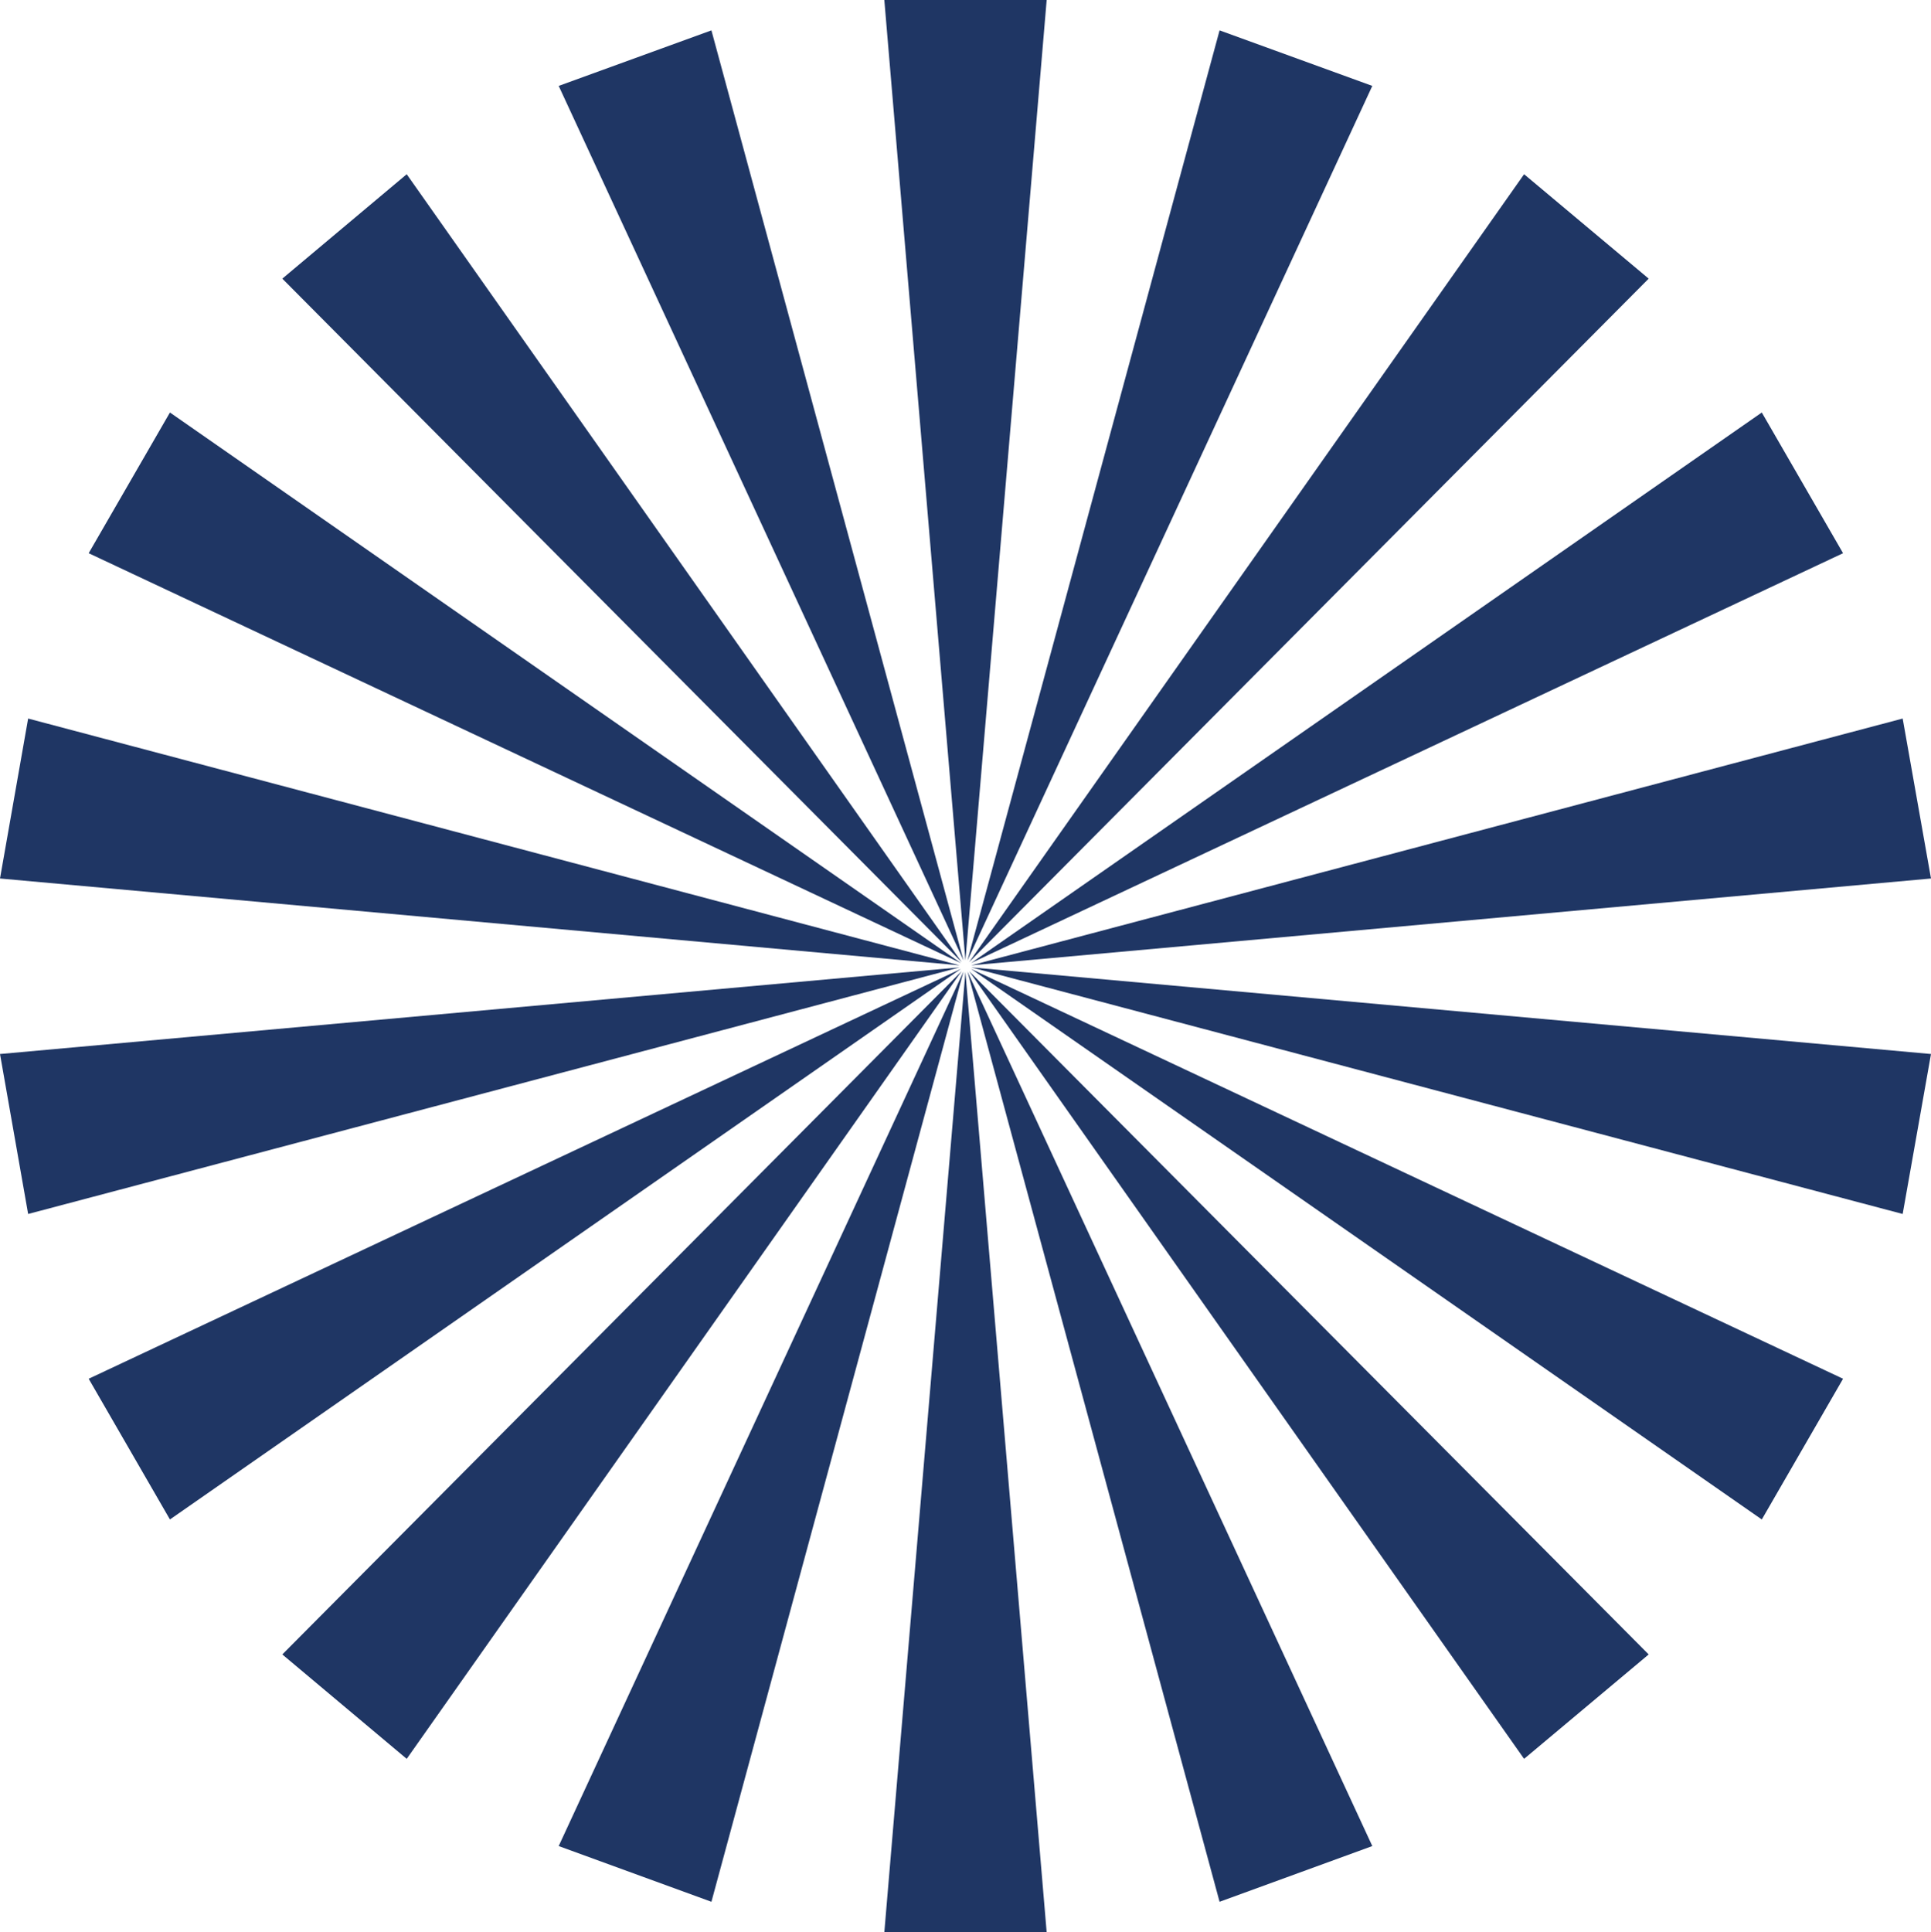 <svg xmlns="http://www.w3.org/2000/svg" viewBox="0 0 104.31 104.37"><defs><style>.cls-1{fill:#1f3664;}</style></defs><g id="Livello_2" data-name="Livello 2"><g id="Livello_1-2" data-name="Livello 1"><polygon class="cls-1" points="56.54 0 47.77 0 52.15 51.87 56.54 0"/><polygon class="cls-1" points="52.15 52.5 47.77 104.37 56.54 104.37 52.15 52.5"/><polygon class="cls-1" points="9.18 22.28 4.79 29.88 51.91 52.02 9.18 22.28"/><polygon class="cls-1" points="95.17 82.07 99.56 74.47 52.45 52.33 95.17 82.07"/><polygon class="cls-1" points="9.18 82.07 51.91 52.33 4.79 74.47 9.18 82.07"/><polygon class="cls-1" points="99.56 29.88 95.17 22.28 52.45 52.02 99.56 29.88"/><polygon class="cls-1" points="104.31 56.93 52.46 52.25 102.78 65.57 104.31 56.93"/><polygon class="cls-1" points="1.52 38.81 0 47.45 51.84 52.14 1.52 38.81"/><polygon class="cls-1" points="104.31 47.45 102.78 38.81 52.46 52.14 104.31 47.45"/><polygon class="cls-1" points="51.84 52.25 0 56.93 1.52 65.57 51.84 52.25"/><polygon class="cls-1" points="21.97 9.41 15.25 15.05 51.95 51.97 21.97 9.41"/><polygon class="cls-1" points="82.33 95 89.06 89.36 52.35 52.45 82.33 95"/><polygon class="cls-1" points="51.95 52.45 15.25 89.36 21.97 95 51.95 52.45"/><polygon class="cls-1" points="89.06 15.05 82.33 9.41 52.35 51.97 89.06 15.05"/><polygon class="cls-1" points="38.43 1.64 30.18 4.64 52.05 51.88 38.43 1.64"/><polygon class="cls-1" points="65.88 102.72 74.13 99.71 52.26 52.47 65.88 102.72"/><polygon class="cls-1" points="30.18 99.71 38.43 102.72 52.05 52.47 30.18 99.71"/><polygon class="cls-1" points="74.13 4.64 65.88 1.64 52.26 51.88 74.13 4.64"/></g></g></svg>